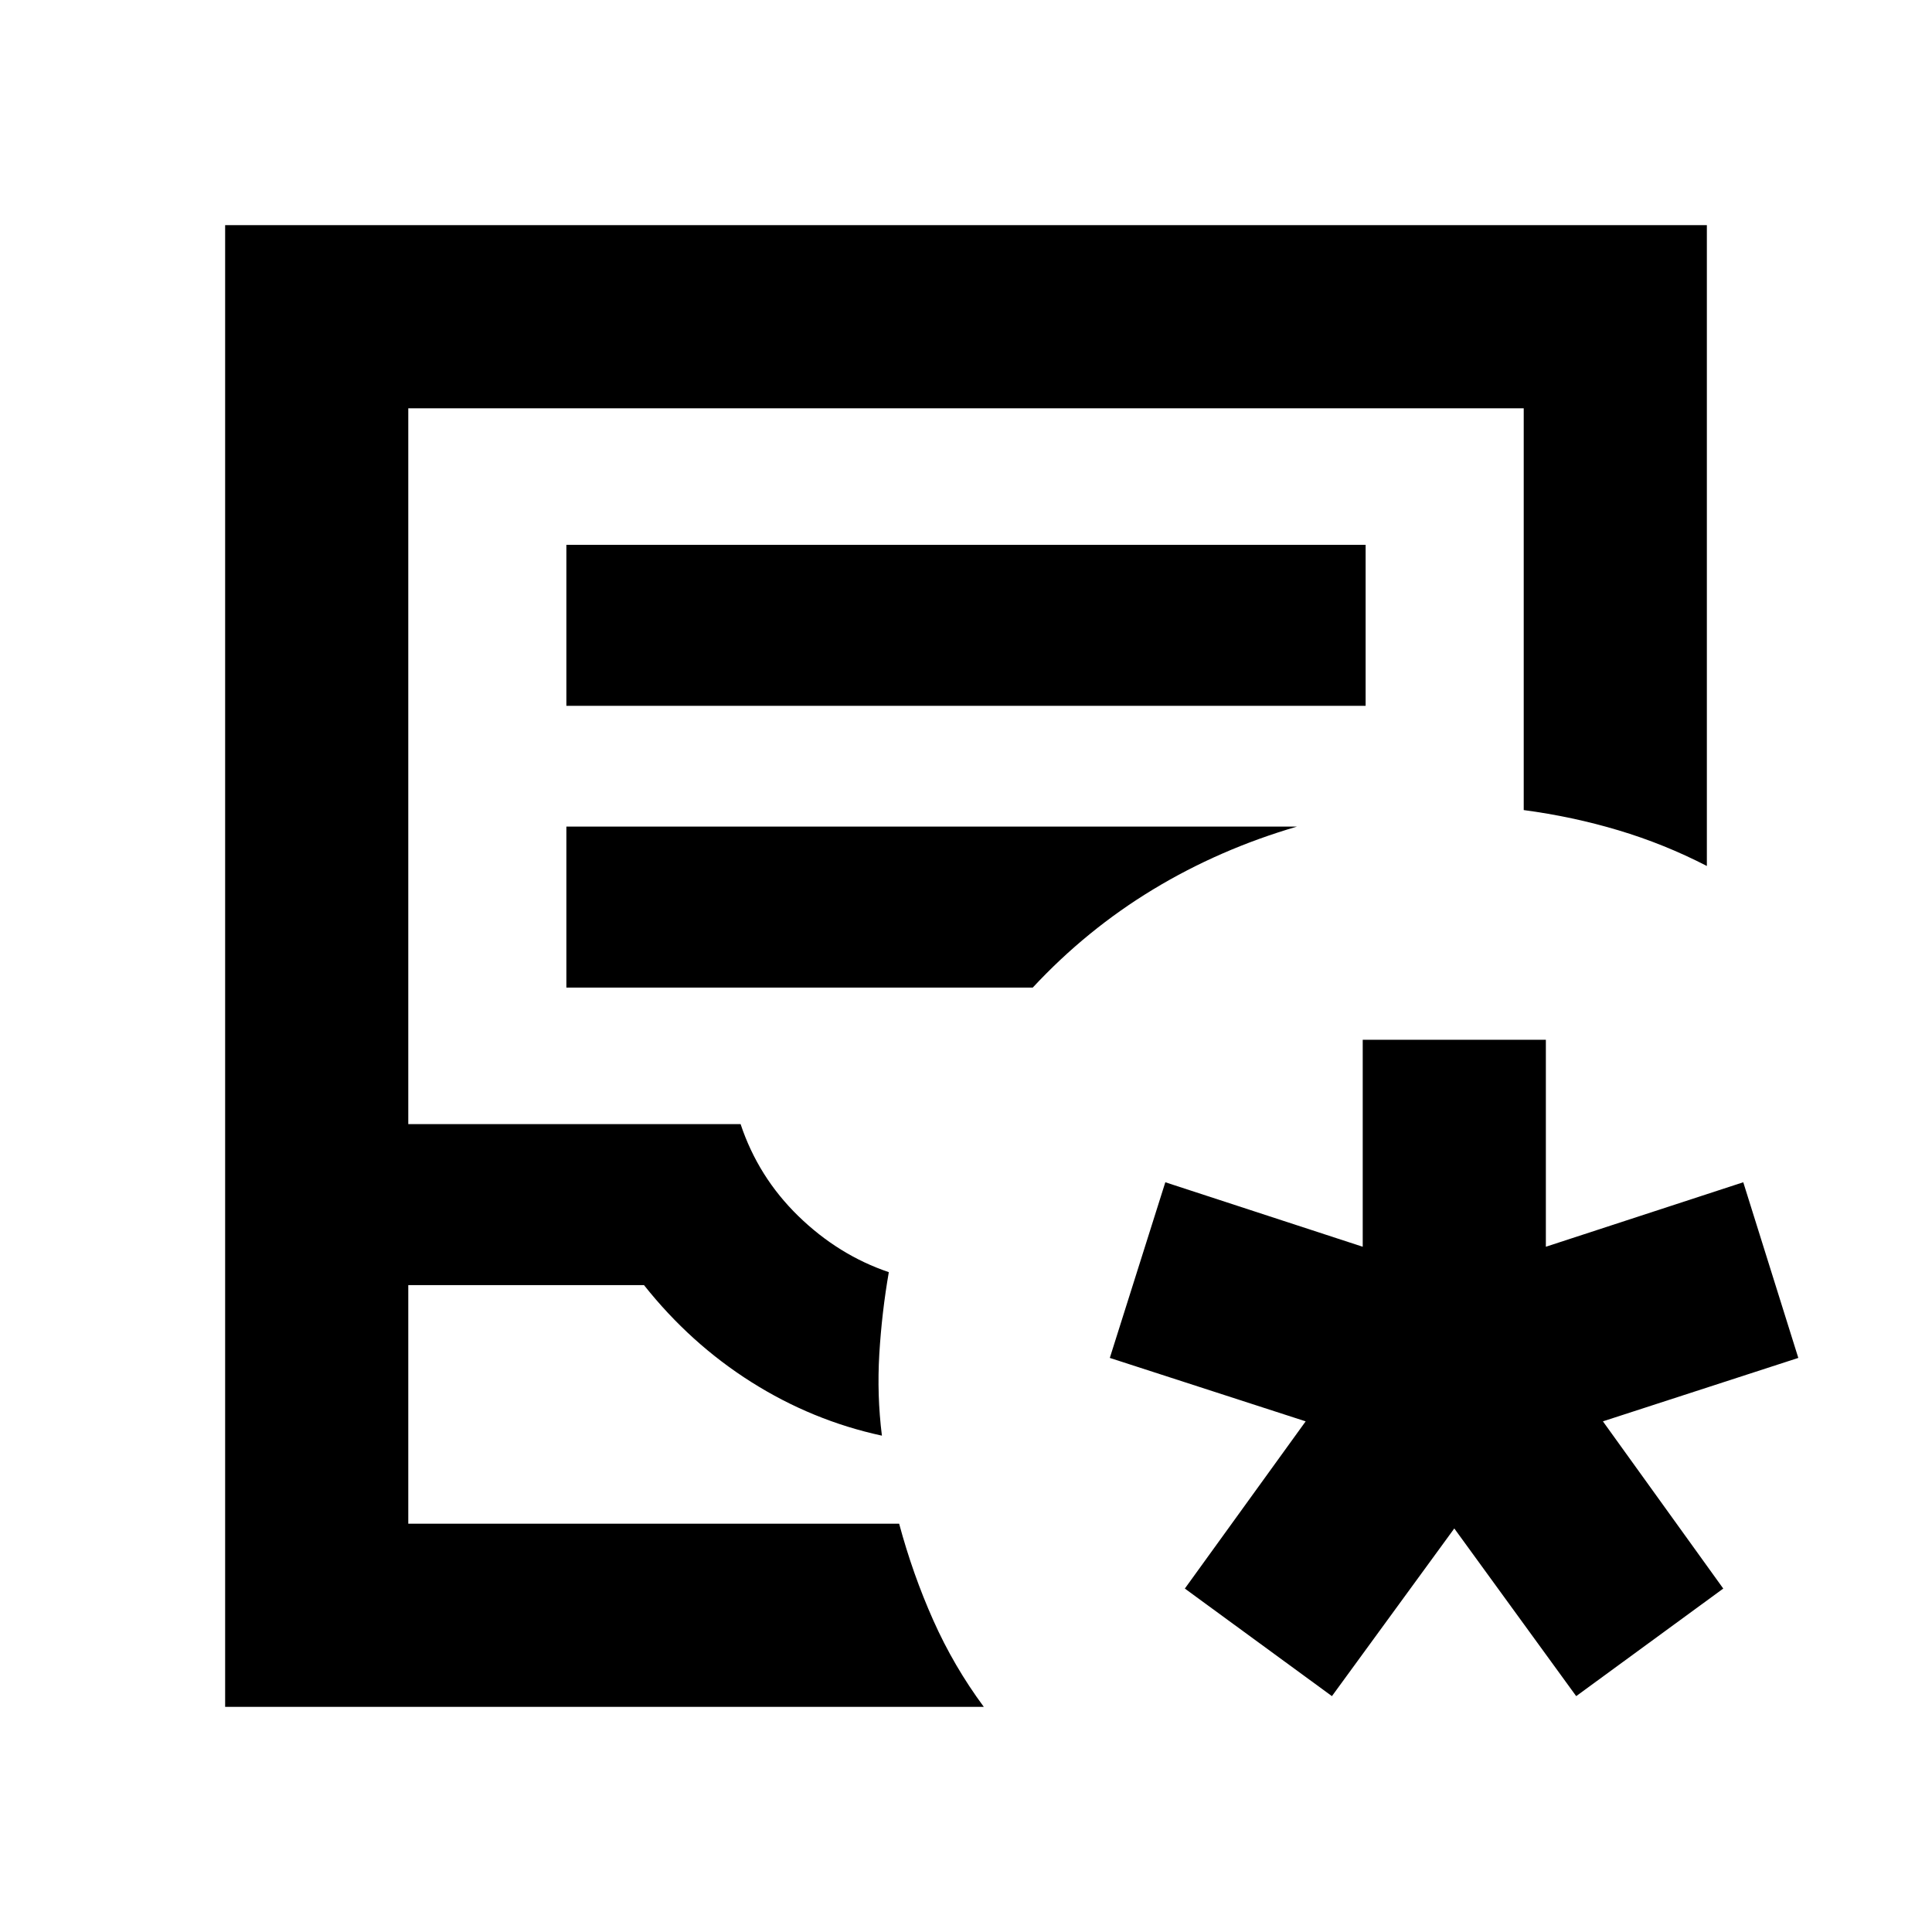 <svg xmlns="http://www.w3.org/2000/svg" height="24" viewBox="0 -960 960 960" width="24"><path d="M111.87-111.87v-736.26h736.26v318.43q-21.15-10.91-43.9-17.72-22.75-6.82-47.1-10.06v-199.65H202.87v355.7H368q8.76 26.28 28.68 45.68 19.93 19.4 44.97 27.88-3.48 20-4.72 40.62-1.23 20.62 1.29 40.62-34.57-7.48-64.87-26.62-30.31-19.14-53.35-48.18H202.87v118.56h243.91q6.76 25.11 16.96 47.98 10.19 22.87 25.11 43.02H111.87Zm91-91h243.91-243.91Zm78.56-406.41h397.14v-80H281.43v80Zm0 140h231.74q26.76-28.76 59.79-48.76 33.02-20 71.54-31.24H281.43v80Zm380.4 352.08-73.09-53.45 60.04-83.09-97.32-31.52 27.58-87.28 98.09 32.04v-102.85h91v102.85l98.09-32.04 27.35 87.28-97.09 31.52 59.8 83.09-73.08 53.45-60.57-83.32-60.8 83.32Z"/></svg>